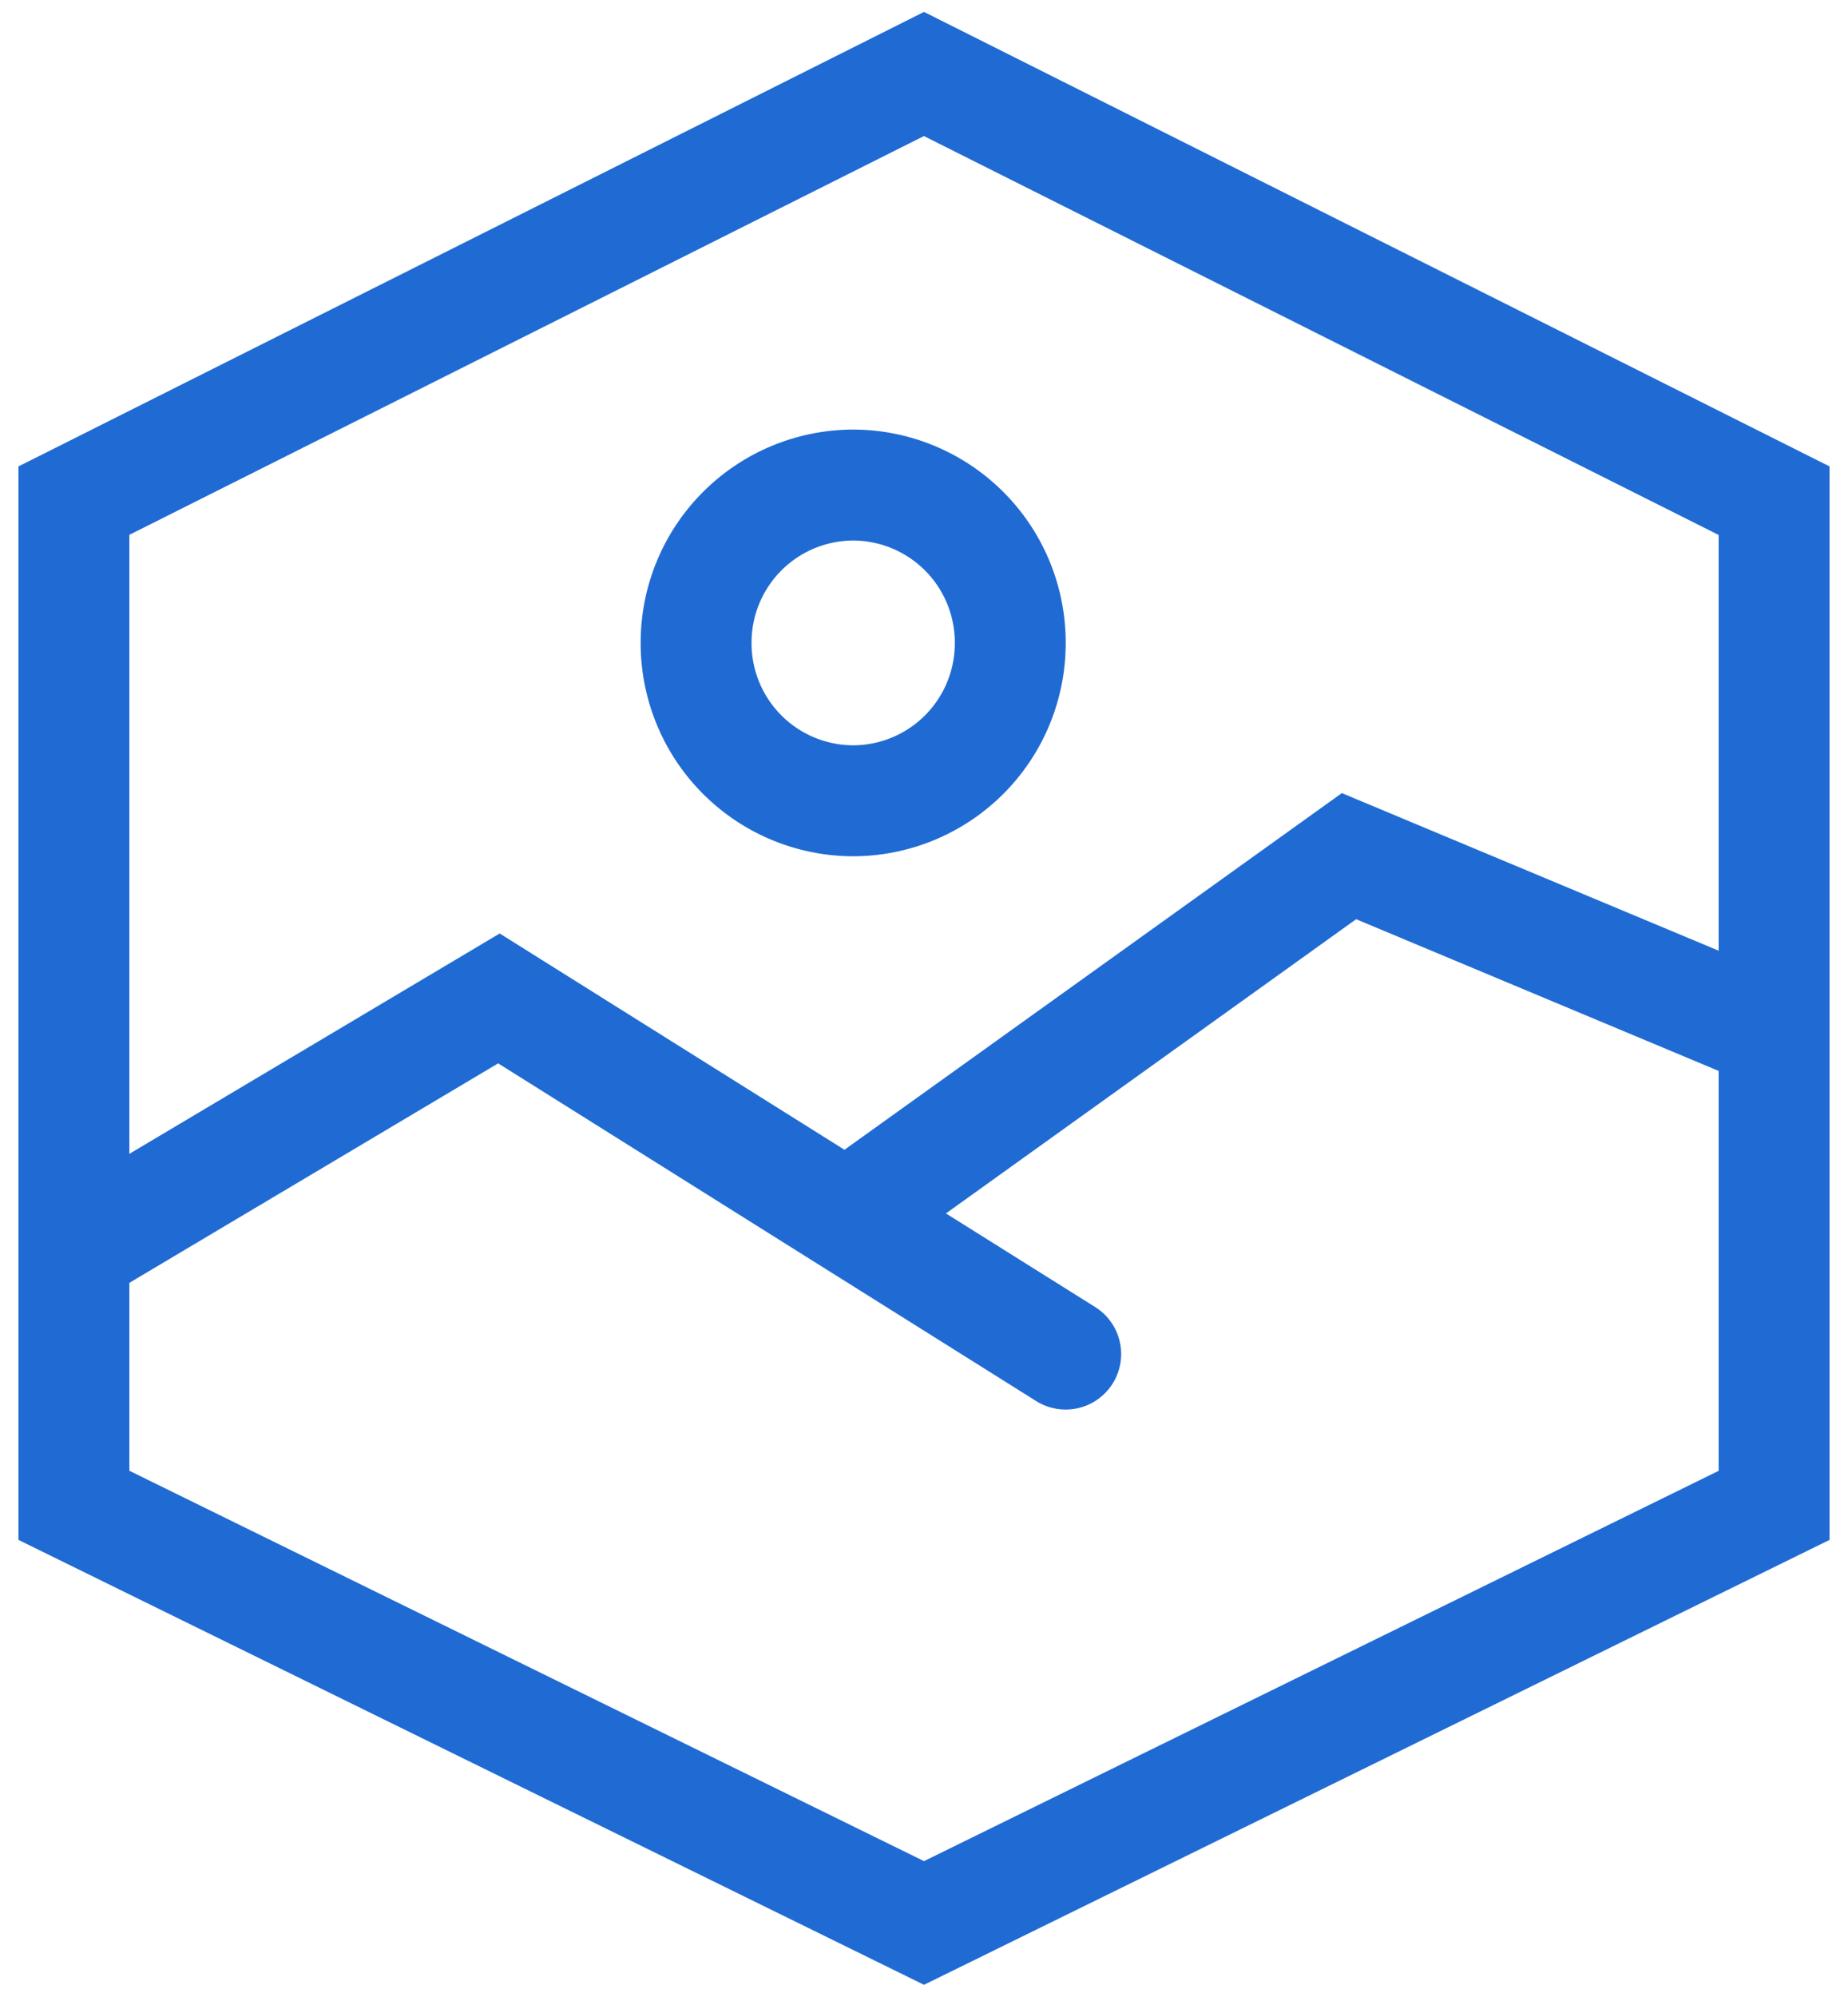 <svg width="25" height="27" viewBox="0 0 25 27" xmlns="http://www.w3.org/2000/svg">
    <g fill="#1F6BD3" fill-rule="nonzero">
        <path d="M24.75 6.306 12.5.161.25 6.306V20.82l12.25 6.015 12.25-6.015V6.306zM12.5 1.84l10.75 5.393v12.653L12.5 25.163 1.75 19.885V7.231L12.5 1.839z"/>
        <path d="m.617 16.274 6.143-3.653 8.055 5.05a.75.75 0 1 1-.797 1.272l-7.279-4.566-5.356 3.186a.75.75 0 0 1-.97-.177l-.058-.084a.75.75 0 0 1 .262-1.028z"/>
        <path d="m11.105 15.774 7.048-5.051 6.136 2.565-.578 1.384-5.365-2.244-6.368 4.565zM11.542 5.808a2.88 2.88 0 0 1 2.875 2.884 2.88 2.88 0 0 1-2.875 2.885 2.88 2.88 0 0 1-2.875-2.885 2.88 2.88 0 0 1 2.875-2.884zm0 1.5a1.38 1.38 0 0 0-1.375 1.384 1.38 1.38 0 0 0 1.375 1.385 1.38 1.38 0 0 0 1.375-1.385 1.38 1.38 0 0 0-1.375-1.384z"/>
    </g>
</svg>
